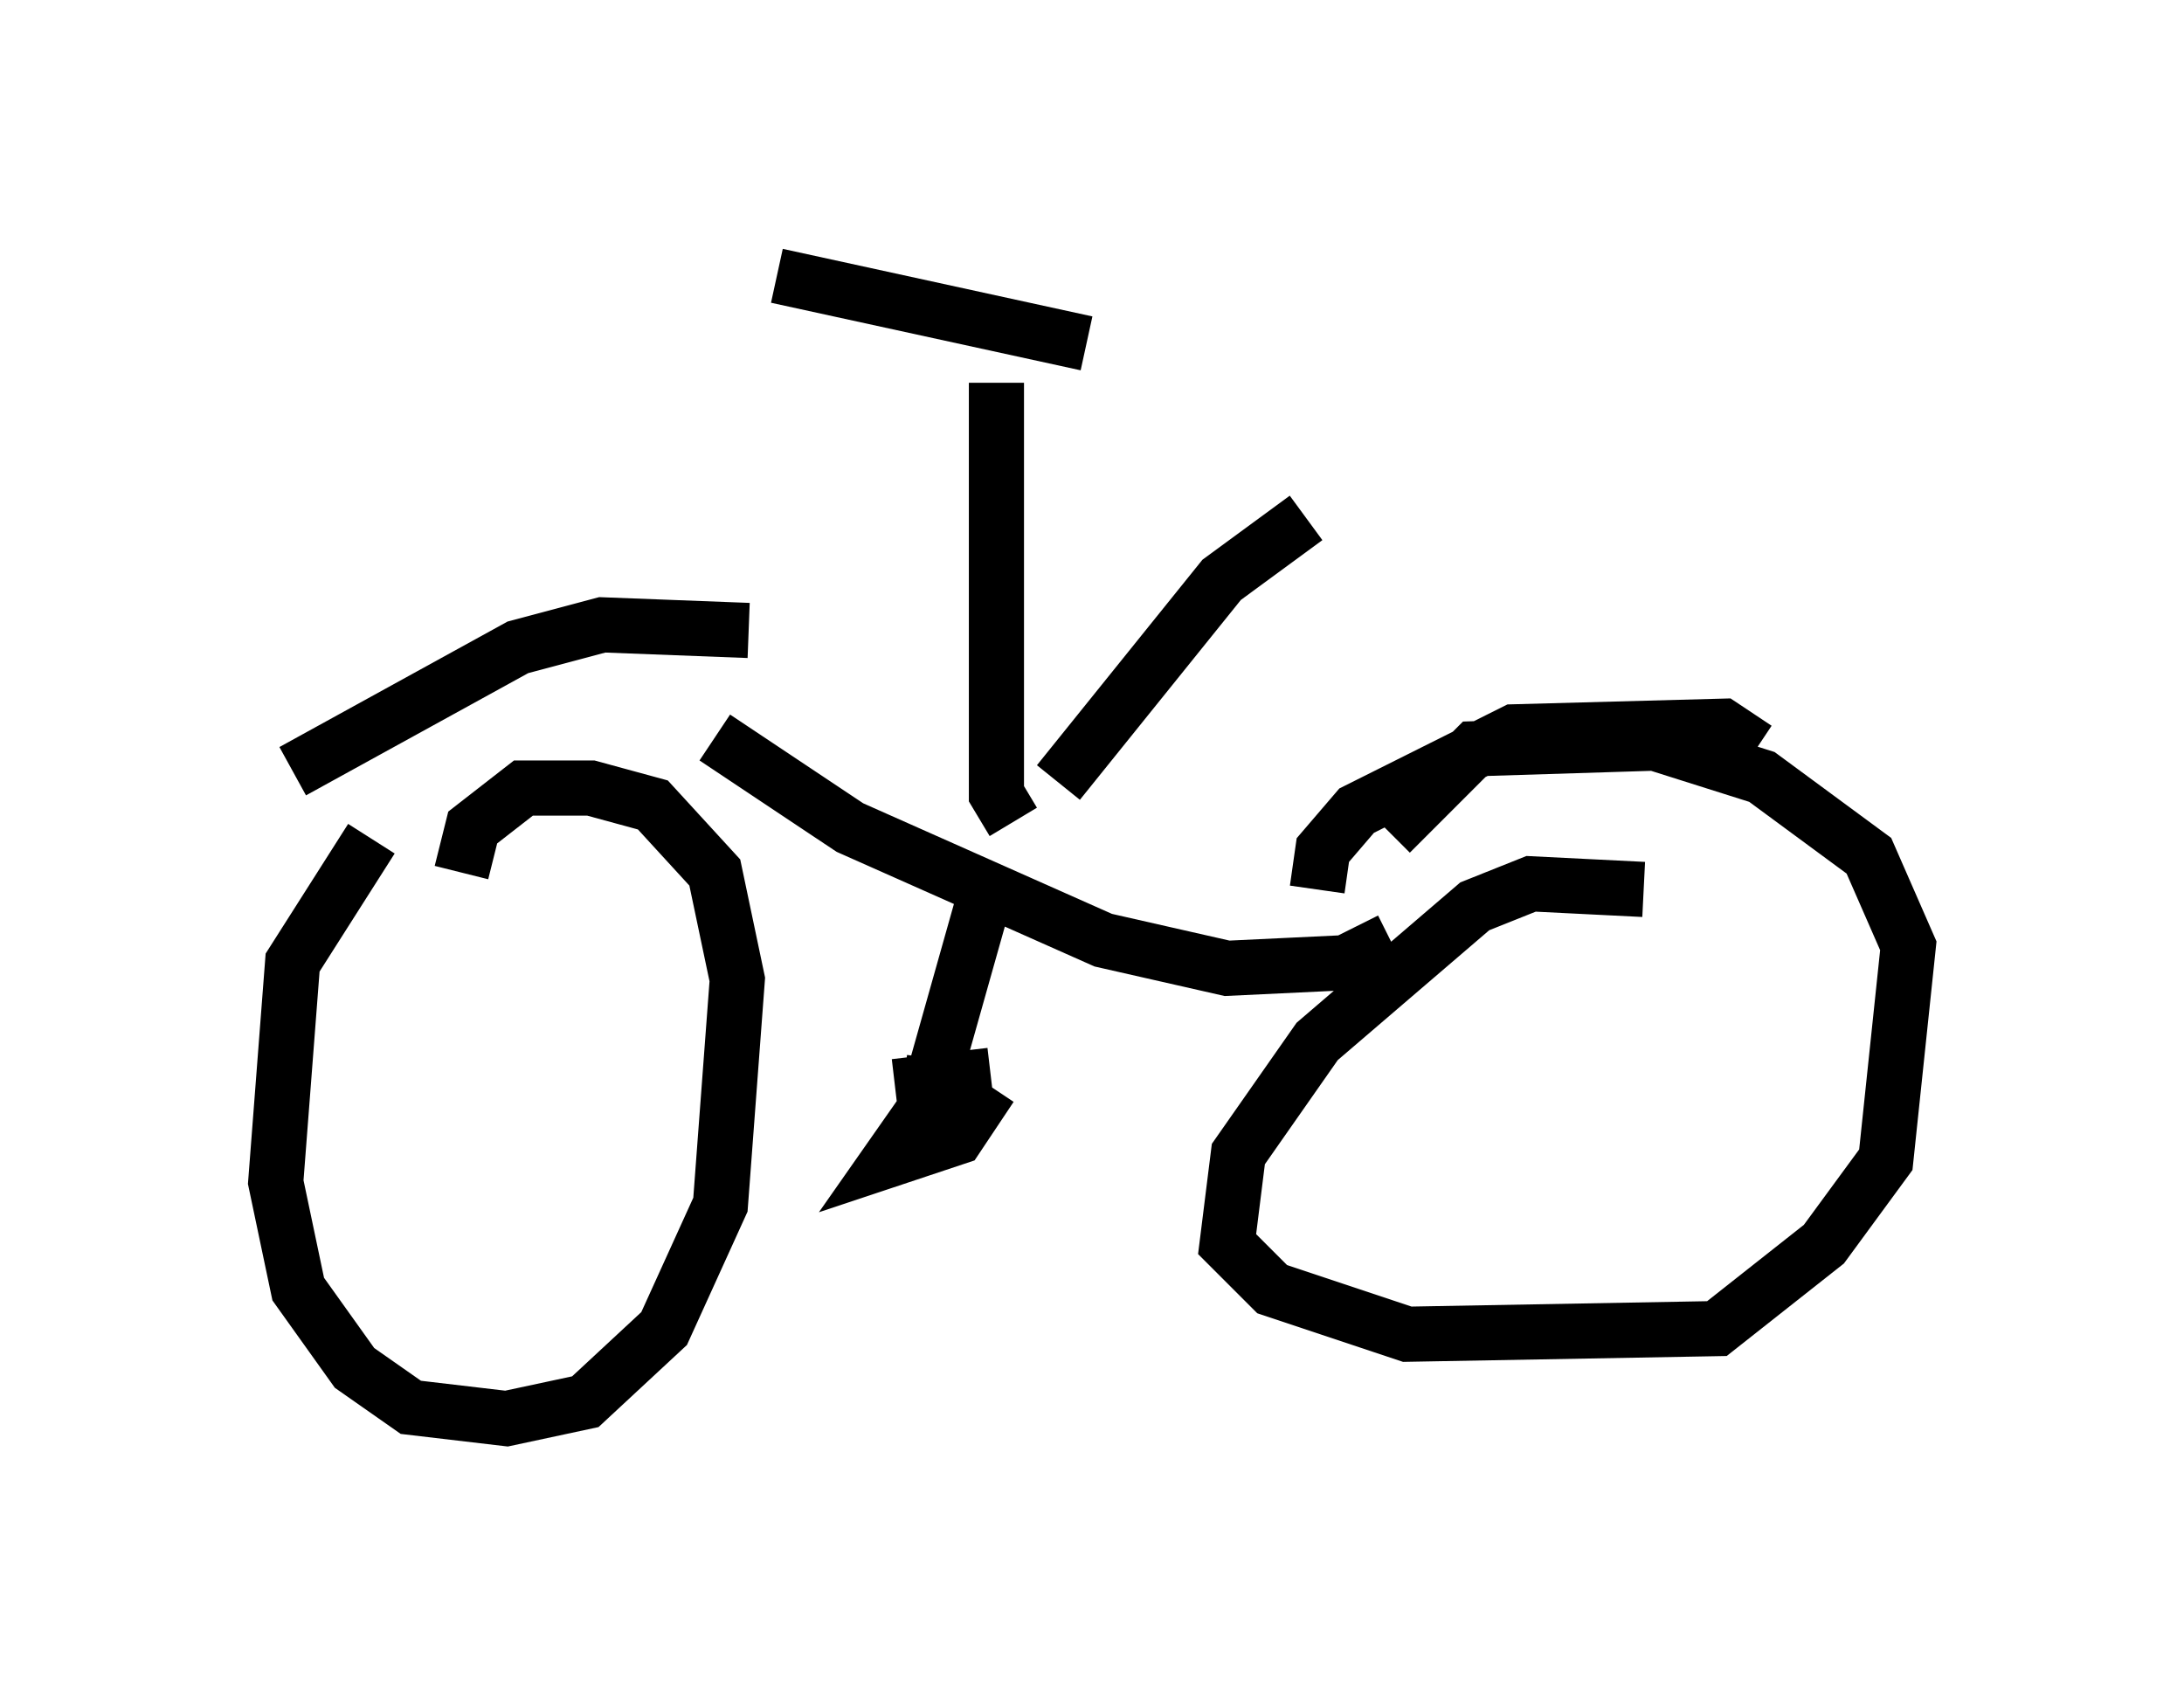 <?xml version="1.0" encoding="utf-8" ?>
<svg baseProfile="full" height="30.723" version="1.1" width="39.604" xmlns="http://www.w3.org/2000/svg" xmlns:ev="http://www.w3.org/2001/xml-events" xmlns:xlink="http://www.w3.org/1999/xlink"><defs /><rect fill="white" height="30.723" width="39.604" x="0" y="0" /><path d="M7.654, 14.8 m-0.919, 0.408 l-1.429, 2.246 -0.306, 3.981 l0.408, 1.94 1.021, 1.429 l1.021, 0.715 1.735, 0.204 l1.429, -0.306 1.429, -1.327 l1.021, -2.246 0.306, -4.083 l-0.408, -1.94 -1.123, -1.225 l-1.123, -0.306 -1.225, 0.0 l-0.919, 0.715 -0.204, 0.817 m21.438, 0.306 l-2.042, -0.102 -1.021, 0.408 l-2.858, 2.45 -1.429, 2.042 l-0.204, 1.633 0.817, 0.817 l2.45, 0.817 5.615, -0.102 l1.94, -1.531 1.123, -1.531 l0.408, -3.879 -0.715, -1.633 l-1.94, -1.429 -1.94, -0.613 l-3.267, 0.102 -1.531, 1.531 m-12.25, -1.735 l2.45, 1.633 4.594, 2.042 l2.246, 0.51 2.144, -0.102 l0.817, -0.408 m-7.35, -0.817 l-1.123, 3.981 m0.204, -1.021 l-0.102, 0.817 -0.715, 1.021 l1.225, -0.408 0.613, -0.919 m0.0, -0.204 l-1.735, 0.204 m7.656, -3.573 l0.102, -0.715 0.613, -0.715 l2.858, -1.429 3.777, -0.102 l0.613, 0.408 m-18.273, -2.144 l-2.654, -0.102 -1.531, 0.408 l-4.083, 2.246 m13.067, 0.919 l-0.306, -0.51 0.0, -7.452 m-3.981, -1.94 l5.615, 1.225 m-0.51, 7.963 l2.96, -3.675 1.531, -1.123 " fill="none" stroke="black" stroke-width="1" /></svg>